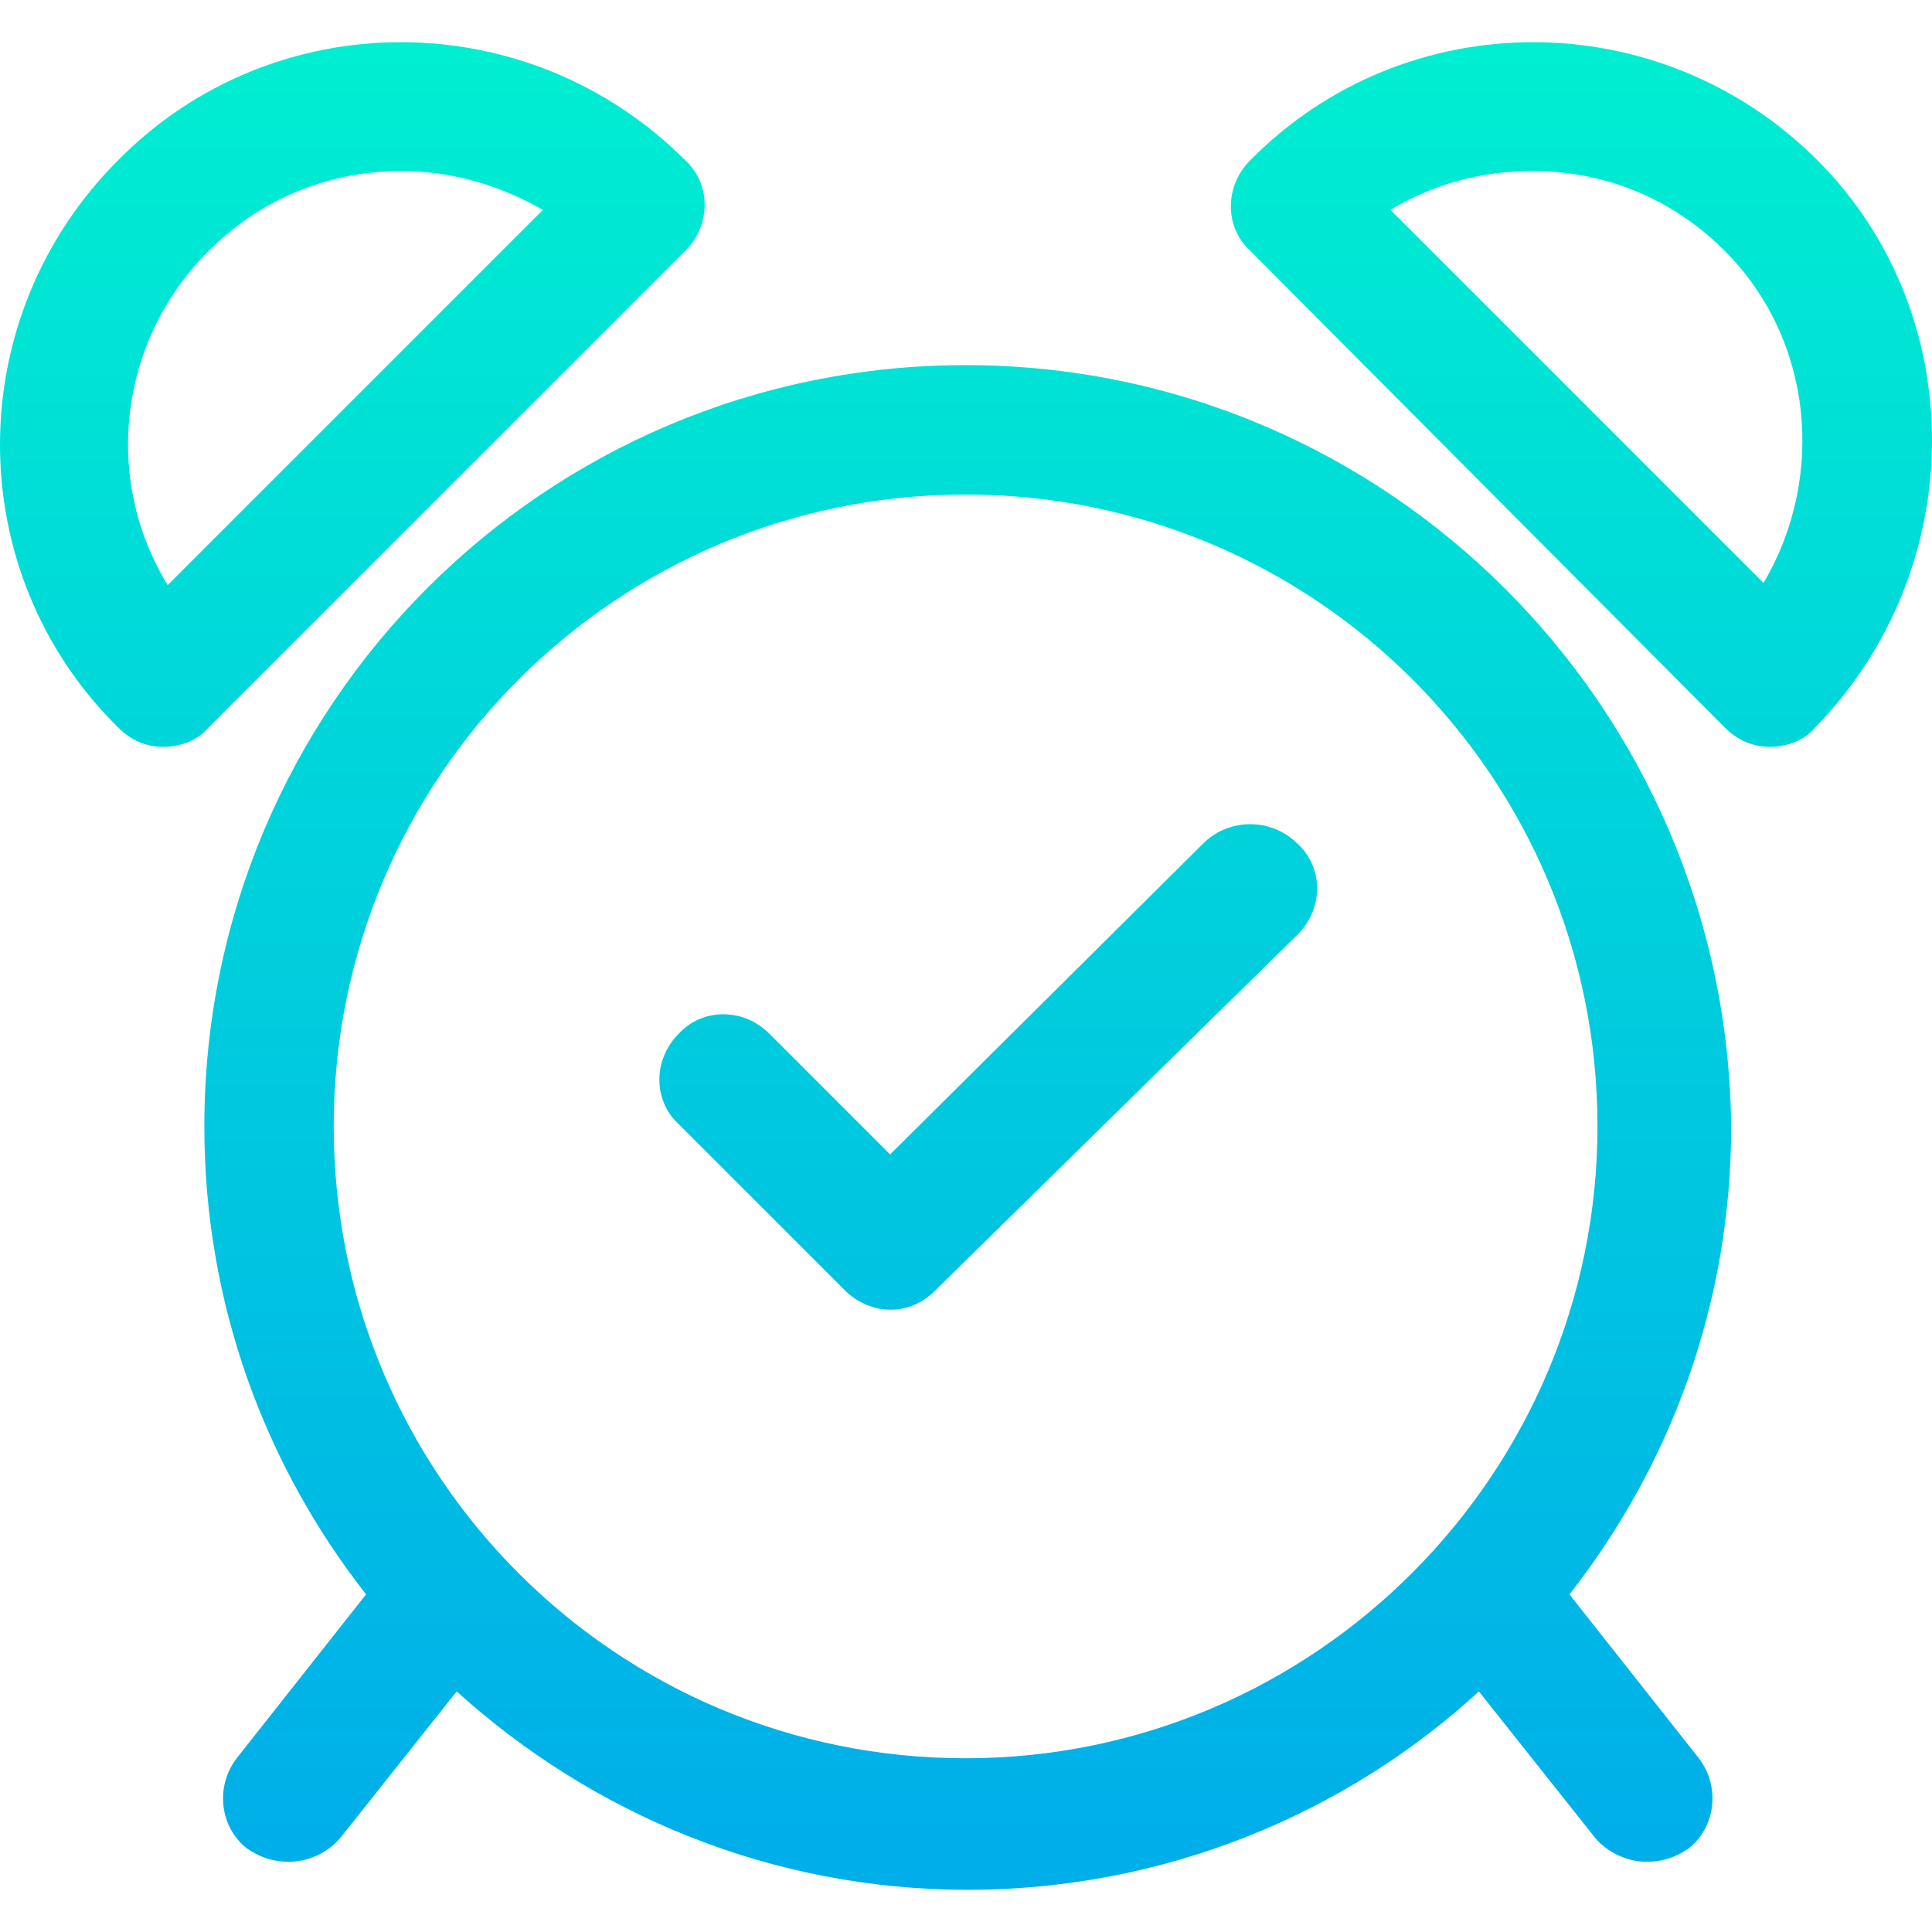 <?xml version="1.0" encoding="iso-8859-1"?>
<!-- Generator: Adobe Illustrator 19.0.0, SVG Export Plug-In . SVG Version: 6.00 Build 0)  -->
<svg version="1.1" id="Capa_1" xmlns="http://www.w3.org/2000/svg" xmlns:xlink="http://www.w3.org/1999/xlink" x="0px" y="0px"
	 viewBox="0 0 468.049 468.049" style="enable-background:new 0 0 468.049 468.049;" xml:space="preserve">
<g>
	
		<linearGradient id="SVGID_1_" gradientUnits="userSpaceOnUse" x1="-12.595" y1="582.477" x2="-12.595" y2="494.314" gradientTransform="matrix(5.224 0 0 -5.224 300.249 3047.837)">
		<stop  offset="0" style="stop-color:#00EFD1"/>
		<stop  offset="1" style="stop-color:#00ACEA"/>
	</linearGradient>
	<path style="fill:url(#SVGID_1_);" d="M233.927,88.457c-101.878,0-184.424,82.547-184.424,184.424
		c0,42.841,14.629,82.024,39.184,113.371l-31.347,39.706c-5.224,6.792-4.18,16.718,2.612,21.943c3.135,2.09,6.269,3.135,9.927,3.135
		c4.702,0,9.404-2.09,12.539-5.747l28.212-35.527c32.914,29.78,76.278,48.065,123.82,48.065s91.429-18.286,123.82-48.065
		l28.212,35.527c3.135,3.657,7.837,5.747,12.539,5.747c3.657,0,6.792-1.045,9.927-3.135c6.792-5.224,7.837-15.151,2.612-21.943
		l-31.347-39.706c24.555-31.347,39.184-70.531,39.184-113.371C418.351,171.004,335.804,88.457,233.927,88.457z M233.927,425.959
		c-84.637,0-153.078-68.441-153.078-153.078s68.441-153.078,153.078-153.078s153.078,68.441,153.078,153.078
		C387.004,356.996,318.563,425.959,233.927,425.959z"/>
	
		<linearGradient id="SVGID_2_" gradientUnits="userSpaceOnUse" x1="-41.132" y1="582.477" x2="-41.132" y2="494.314" gradientTransform="matrix(5.224 0 0 -5.224 300.249 3047.837)">
		<stop  offset="0" style="stop-color:#00EFD1"/>
		<stop  offset="1" style="stop-color:#00ACEA"/>
	</linearGradient>
	<path style="fill:url(#SVGID_2_);" d="M166.008,60.768c6.269-6.269,6.269-16.196,0-21.943c-38.139-38.139-99.788-38.139-137.404,0
		c-38.139,38.139-38.139,99.788,0,137.404c3.135,3.135,6.792,4.702,10.971,4.702s8.359-1.567,10.971-4.702L166.008,60.768z
		 M50.547,60.768c13.061-13.061,29.78-19.331,46.498-19.331c12.016,0,23.51,3.135,34.482,9.404L40.62,141.747
		C24.947,116.147,28.604,82.71,50.547,60.768z"/>
	
		<linearGradient id="SVGID_3_" gradientUnits="userSpaceOnUse" x1="15.862" y1="582.477" x2="15.862" y2="494.314" gradientTransform="matrix(5.224 0 0 -5.224 300.249 3047.837)">
		<stop  offset="0" style="stop-color:#00EFD1"/>
		<stop  offset="1" style="stop-color:#00ACEA"/>
	</linearGradient>
	<path style="fill:url(#SVGID_3_);" d="M440.294,38.825c-38.139-38.139-99.788-38.139-137.404,0c-6.269,6.269-6.269,16.196,0,21.943
		l114.939,115.461c3.135,3.135,6.792,4.702,10.971,4.702s8.359-1.567,10.971-4.702C477.388,137.568,477.388,75.919,440.294,38.825z
		 M427.233,141.225l-90.384-90.384c10.449-6.269,21.943-9.404,34.482-9.404c17.763,0,33.959,6.792,46.498,19.331
		C439.249,82.188,442.384,115.625,427.233,141.225z"/>
	
		<linearGradient id="SVGID_4_" gradientUnits="userSpaceOnUse" x1="-11.645" y1="582.477" x2="-11.645" y2="494.314" gradientTransform="matrix(5.224 0 0 -5.224 300.249 3047.837)">
		<stop  offset="0" style="stop-color:#00EFD1"/>
		<stop  offset="1" style="stop-color:#00ACEA"/>
	</linearGradient>
	<path style="fill:url(#SVGID_4_);" d="M291.918,203.919l-76.278,75.755l-29.257-29.257c-6.269-6.269-16.196-6.269-21.943,0
		c-6.269,6.269-6.269,16.196,0,21.943l40.229,40.229c3.135,3.135,7.314,4.702,10.971,4.702c4.18,0,7.837-1.567,10.971-4.702
		l87.771-86.204c6.269-6.269,6.269-16.196,0-21.943C308.114,198.172,298.188,198.172,291.918,203.919z"/>
</g>
<g>
</g>
<g>
</g>
<g>
</g>
<g>
</g>
<g>
</g>
<g>
</g>
<g>
</g>
<g>
</g>
<g>
</g>
<g>
</g>
<g>
</g>
<g>
</g>
<g>
</g>
<g>
</g>
<g>
</g>
</svg>
